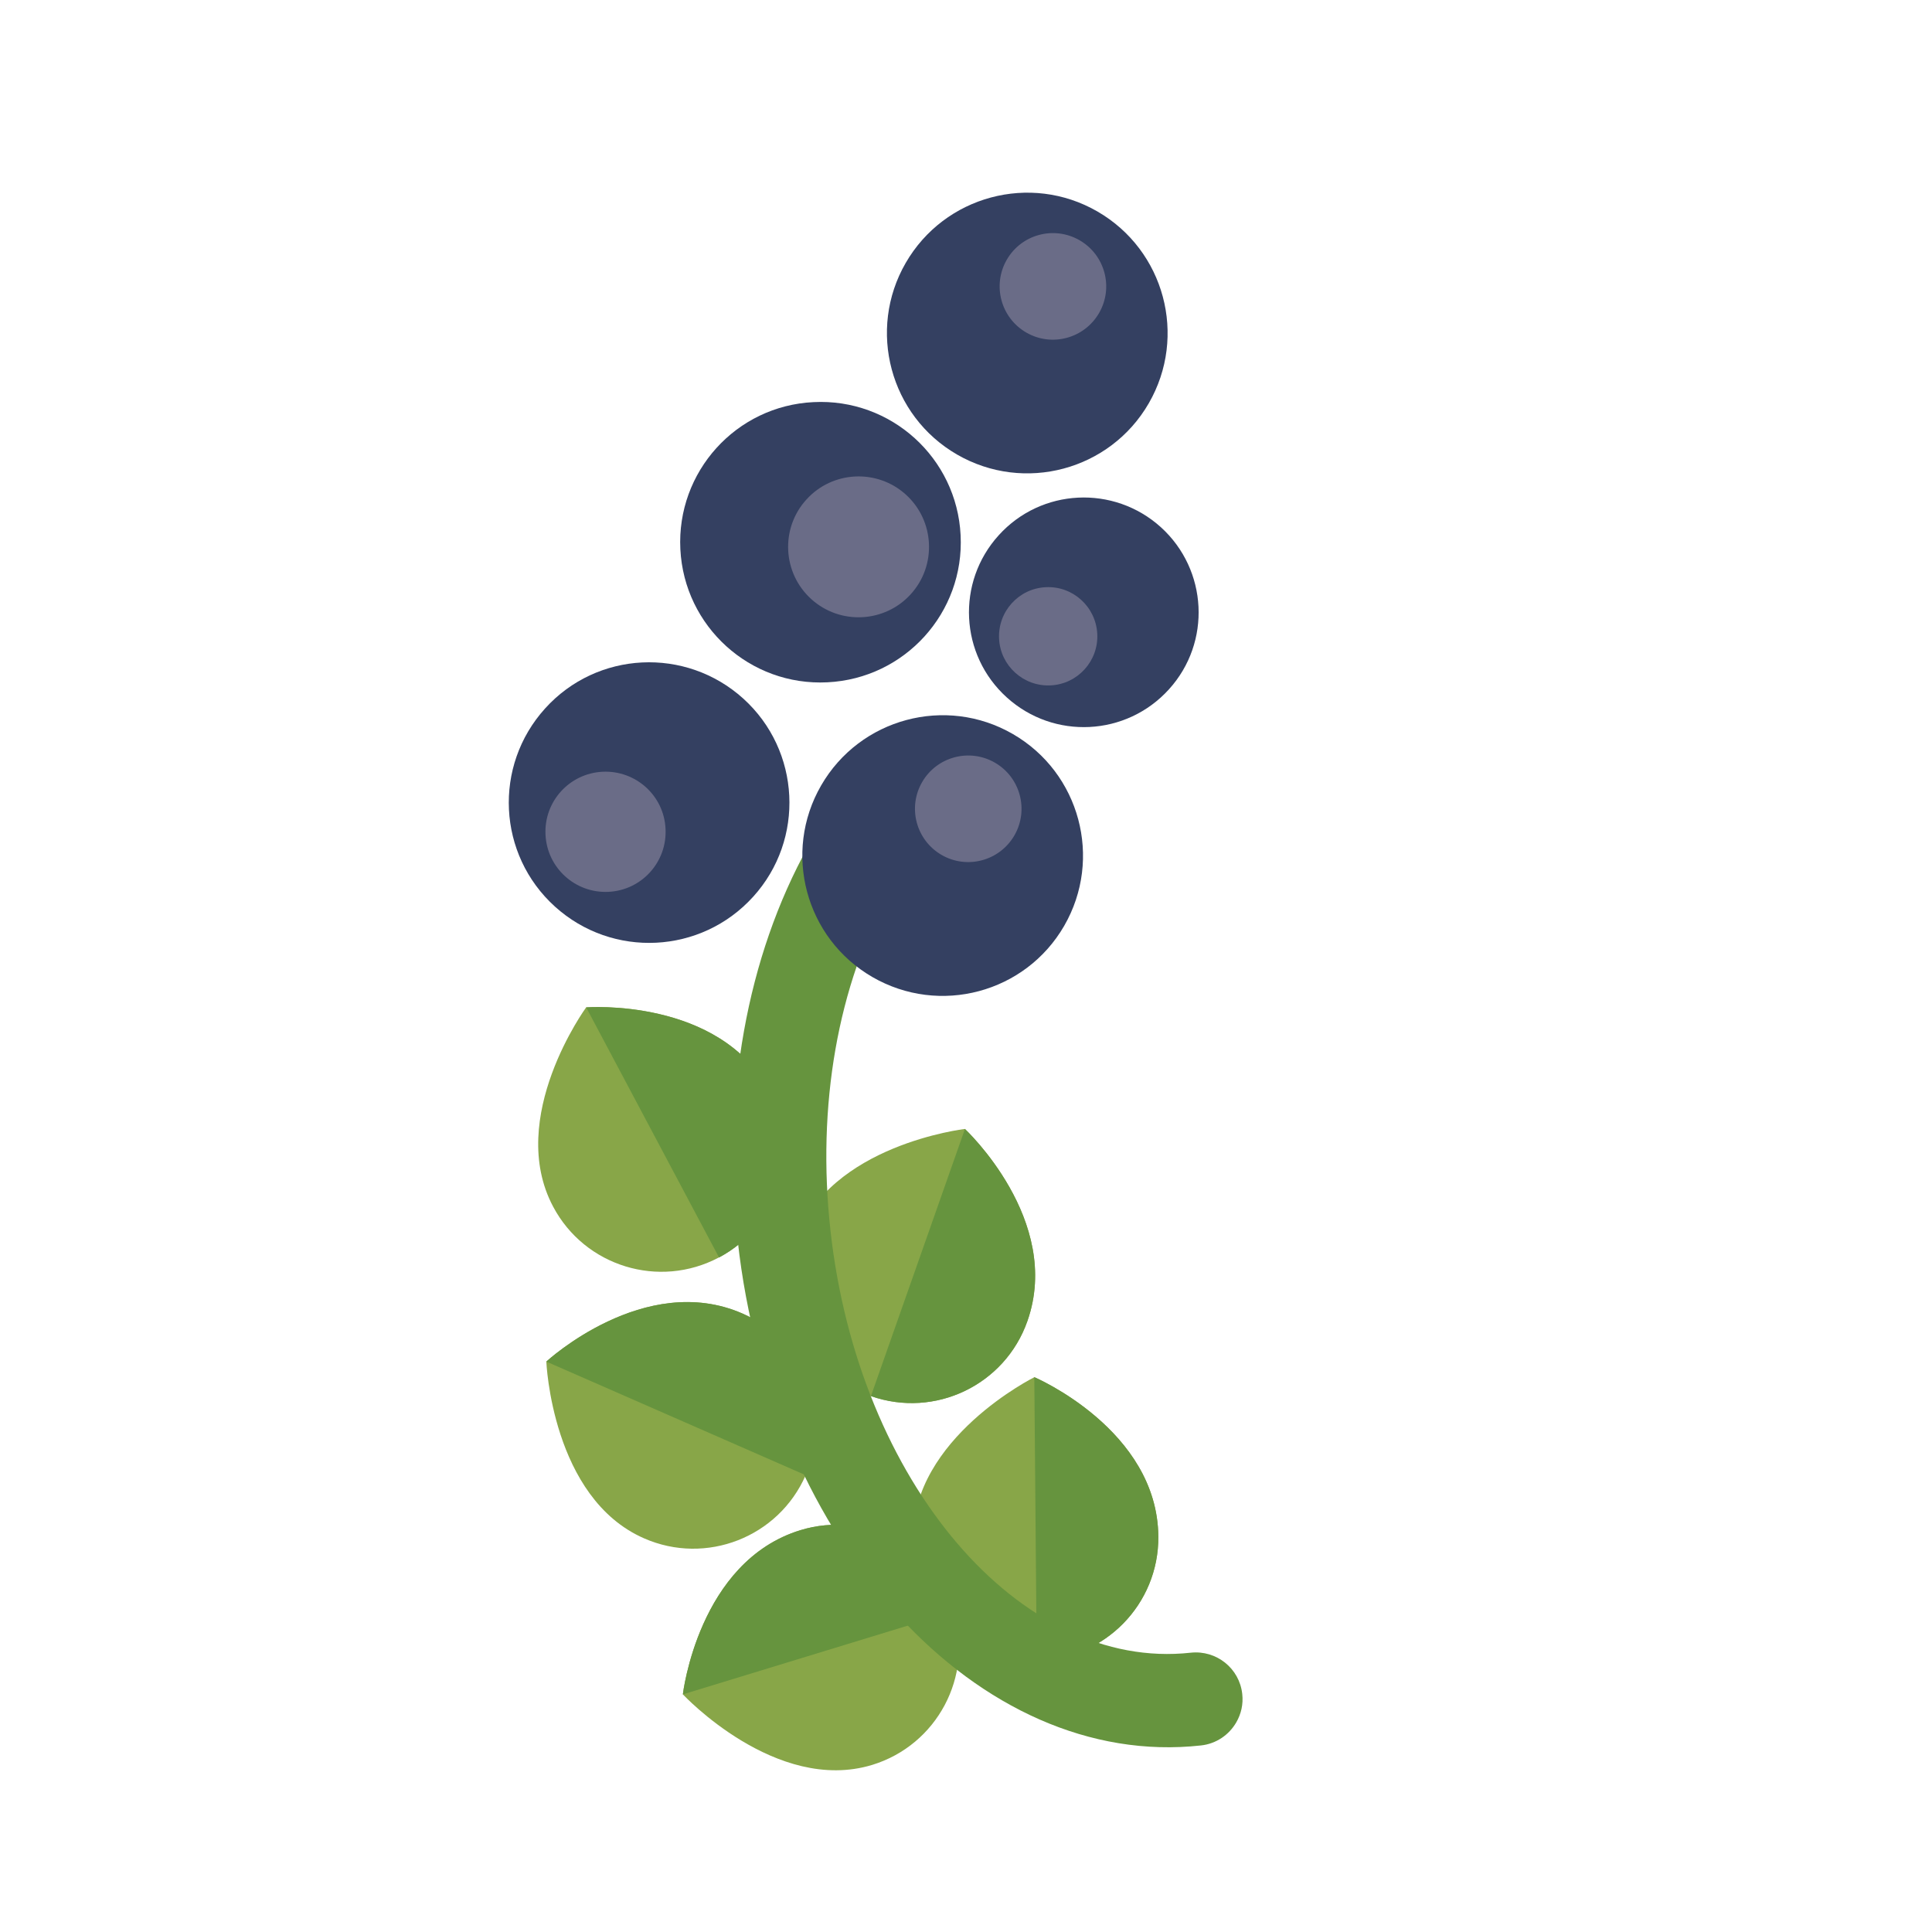 <svg xmlns="http://www.w3.org/2000/svg" width="25" height="25" viewBox="0 0 25 25"><g fill="none" fill-rule="evenodd" transform="rotate(-60 16.654 8.46)"><path fill="#88A648" d="M1.587,0 C0.712,0 0,0.711 0,1.587 C0,2.465 0.711,3.174 1.587,3.174 C2.89,3.175 3.663,1.587 3.663,1.587 C3.663,1.587 2.971,-0.001 1.587,0" transform="scale(1 -1) rotate(30.475 27.124 1.604)"/><path fill="#66943E" d="M3.157,0 C3.157,0 3.366,1.72 2.173,2.421 C1.417,2.866 0.445,2.615 0,1.859 L3.157,0 Z" transform="translate(3.756 10.308)"/><path fill="#88A648" d="M1.587,-4.36473834e-19 C0.711,-0.001 0,0.71 0,1.587 C0,2.464 0.711,3.174 1.587,3.175 C2.89,3.175 3.664,1.588 3.664,1.588 C3.664,1.588 2.971,-4.36473834e-19 1.587,-4.36473834e-19" transform="scale(1 -1) rotate(10.612 57.668 26.879)"/><path fill="#66943E" d="M3.602,0 C3.602,0 3.213,1.689 1.853,1.943 C0.991,2.105 0.162,1.537 0,0.675 L3.602,0 Z" transform="translate(5.643 7.925)"/><path fill="#88A648" d="M1.587,0 C0.71,0.001 0,0.712 0,1.588 C0,2.465 0.711,3.175 1.587,3.176 C2.89,3.175 3.664,1.587 3.664,1.587 C3.664,1.587 2.97,0 1.587,0" transform="scale(-1 1) rotate(-42.997 9.967 11.032)"/><path fill="#66943E" d="M0,0.242 C0,0.242 1.59,-0.446 2.602,0.498 C3.243,1.097 3.277,2.101 2.679,2.741 L0,0.242 Z" transform="translate(1.084 8.18)"/><path fill="#88A648" d="M1.588,0 C0.712,0 0.001,0.712 0,1.588 C0,2.465 0.712,3.176 1.588,3.175 C2.892,3.175 3.664,1.587 3.664,1.587 C3.664,1.587 2.971,0 1.588,0" transform="scale(-1 1) rotate(-83.65 1.628 7.406)"/><path fill="#66943E" d="M0,0 C0,0 1.655,0.514 1.808,1.888 C1.904,2.76 1.276,3.545 0.405,3.642 L0,0 Z" transform="translate(3.93 4.739)"/><path fill="#88A648" d="M1.588,0 C0.711,0 0,0.711 0,1.587 C0,2.465 0.712,3.175 1.588,3.174 C2.893,3.174 3.664,1.586 3.664,1.586 C3.664,1.586 2.971,-0.001 1.588,0" transform="scale(1 -1) rotate(57.993 9.952 3.4)"/><path fill="#66943E" d="M1.943,0 C1.943,0 2.922,1.429 2.188,2.602 C1.723,3.345 0.744,3.572 0,3.107 L1.943,0 Z" transform="translate(6.214 2.894)"/><path fill="#66943E" fill-rule="nonzero" d="M1.269,10.465 C1.083,10.465 0.9,10.38 0.782,10.219 C-0.929,7.89 0.262,4.097 3.439,1.763 C4.948,0.653 6.681,0.027 8.319,0 C8.651,0.017 8.928,0.26 8.934,0.593 C8.939,0.926 8.673,1.202 8.34,1.207 C6.95,1.23 5.463,1.773 4.154,2.736 C1.514,4.676 0.439,7.712 1.755,9.504 C1.952,9.774 1.895,10.151 1.626,10.348 C1.518,10.428 1.394,10.465 1.269,10.465" transform="translate(3.082 4.34)"/><path fill="#344061" d="M1.817,0 C0.814,0 0,0.814 0,1.817 C0,2.819 0.814,3.632 1.817,3.632 C2.819,3.632 3.632,2.819 3.632,1.817 C3.632,0.814 2.819,0 1.817,0" transform="matrix(0 -1 -1 0 13.981 7.723)"/><path fill="#6A6C87" d="M0.689,0 C0.309,0 0,0.309 0,0.689 C0,1.07 0.309,1.379 0.689,1.379 C1.07,1.379 1.379,1.07 1.379,0.689 C1.379,0.309 1.07,0 0.689,0" transform="matrix(0 -1 -1 0 13.544 6.58)"/><path fill="#344061" d="M1.815,0 C0.811,-0.001 -0.001,0.813 0,1.816 C-0.001,2.819 0.813,3.631 1.815,3.631 C2.819,3.631 3.632,2.818 3.63,1.815 C3.631,0.811 2.817,-0.001 1.815,0" transform="scale(1 -1) rotate(32.862 15.684 21.814)"/><path fill="#6A6C87" d="M0.912,0 C0.409,0 -0.001,0.409 0,0.912 C0,1.415 0.409,1.824 0.912,1.824 C1.415,1.824 1.824,1.415 1.823,0.912 C1.824,0.409 1.414,0 0.912,0" transform="scale(1 -1) rotate(77.859 10.397 7.743)"/><path fill="#344061" d="M1.816,0 C0.812,-0.001 -1.04753822e-16,0.812 -1.04753822e-16,1.816 C-0.001,2.818 0.812,3.63 1.816,3.631 C2.817,3.631 3.632,2.818 3.631,1.816 C3.631,0.813 2.819,0.001 1.816,0" transform="scale(-1 1) rotate(77.843 -4.806 -5.803)"/><path fill="#6A6C87" d="M0.778,0 C0.348,0 0,0.348 0,0.777 C-0.001,1.208 0.347,1.556 0.778,1.556 C1.207,1.555 1.556,1.209 1.555,0.779 C1.556,0.348 1.208,0 0.778,0" transform="scale(1 -1) rotate(-57.173 2.988 -9.29)"/><path fill="#344061" d="M1.486,0 C0.664,-0.001 -0.001,0.665 0,1.486 C0,2.306 0.664,2.97 1.486,2.971 C2.306,2.97 2.972,2.306 2.971,1.486 C2.971,0.664 2.306,0 1.486,0" transform="scale(-1 1) rotate(77.856 -9.901 -7.003)"/><path fill="#6A6C87" d="M0.636,0 C0.285,0 -0.001,0.286 0,0.636 C0,0.987 0.285,1.273 0.636,1.272 C0.987,1.273 1.272,0.987 1.272,0.636 C1.273,0.285 0.987,-0.001 0.636,0" transform="scale(1 -1) rotate(-57.14 2.18 -15.986)"/><path fill="#344061" d="M1.817,0 C0.813,0 0,0.814 0,1.817 C0,2.818 0.813,3.632 1.817,3.632 C2.819,3.632 3.632,2.818 3.632,1.817 C3.632,0.814 2.819,0 1.817,0" transform="matrix(0 -1 -1 0 20.384 5.29)"/><path fill="#6A6C87" d="M0.689,0 C0.309,0 0,0.308 0,0.689 C0,1.07 0.309,1.379 0.689,1.379 C1.07,1.379 1.379,1.07 1.379,0.689 C1.379,0.308 1.07,0 0.689,0" transform="matrix(0 -1 -1 0 19.946 4.149)"/></g></svg>